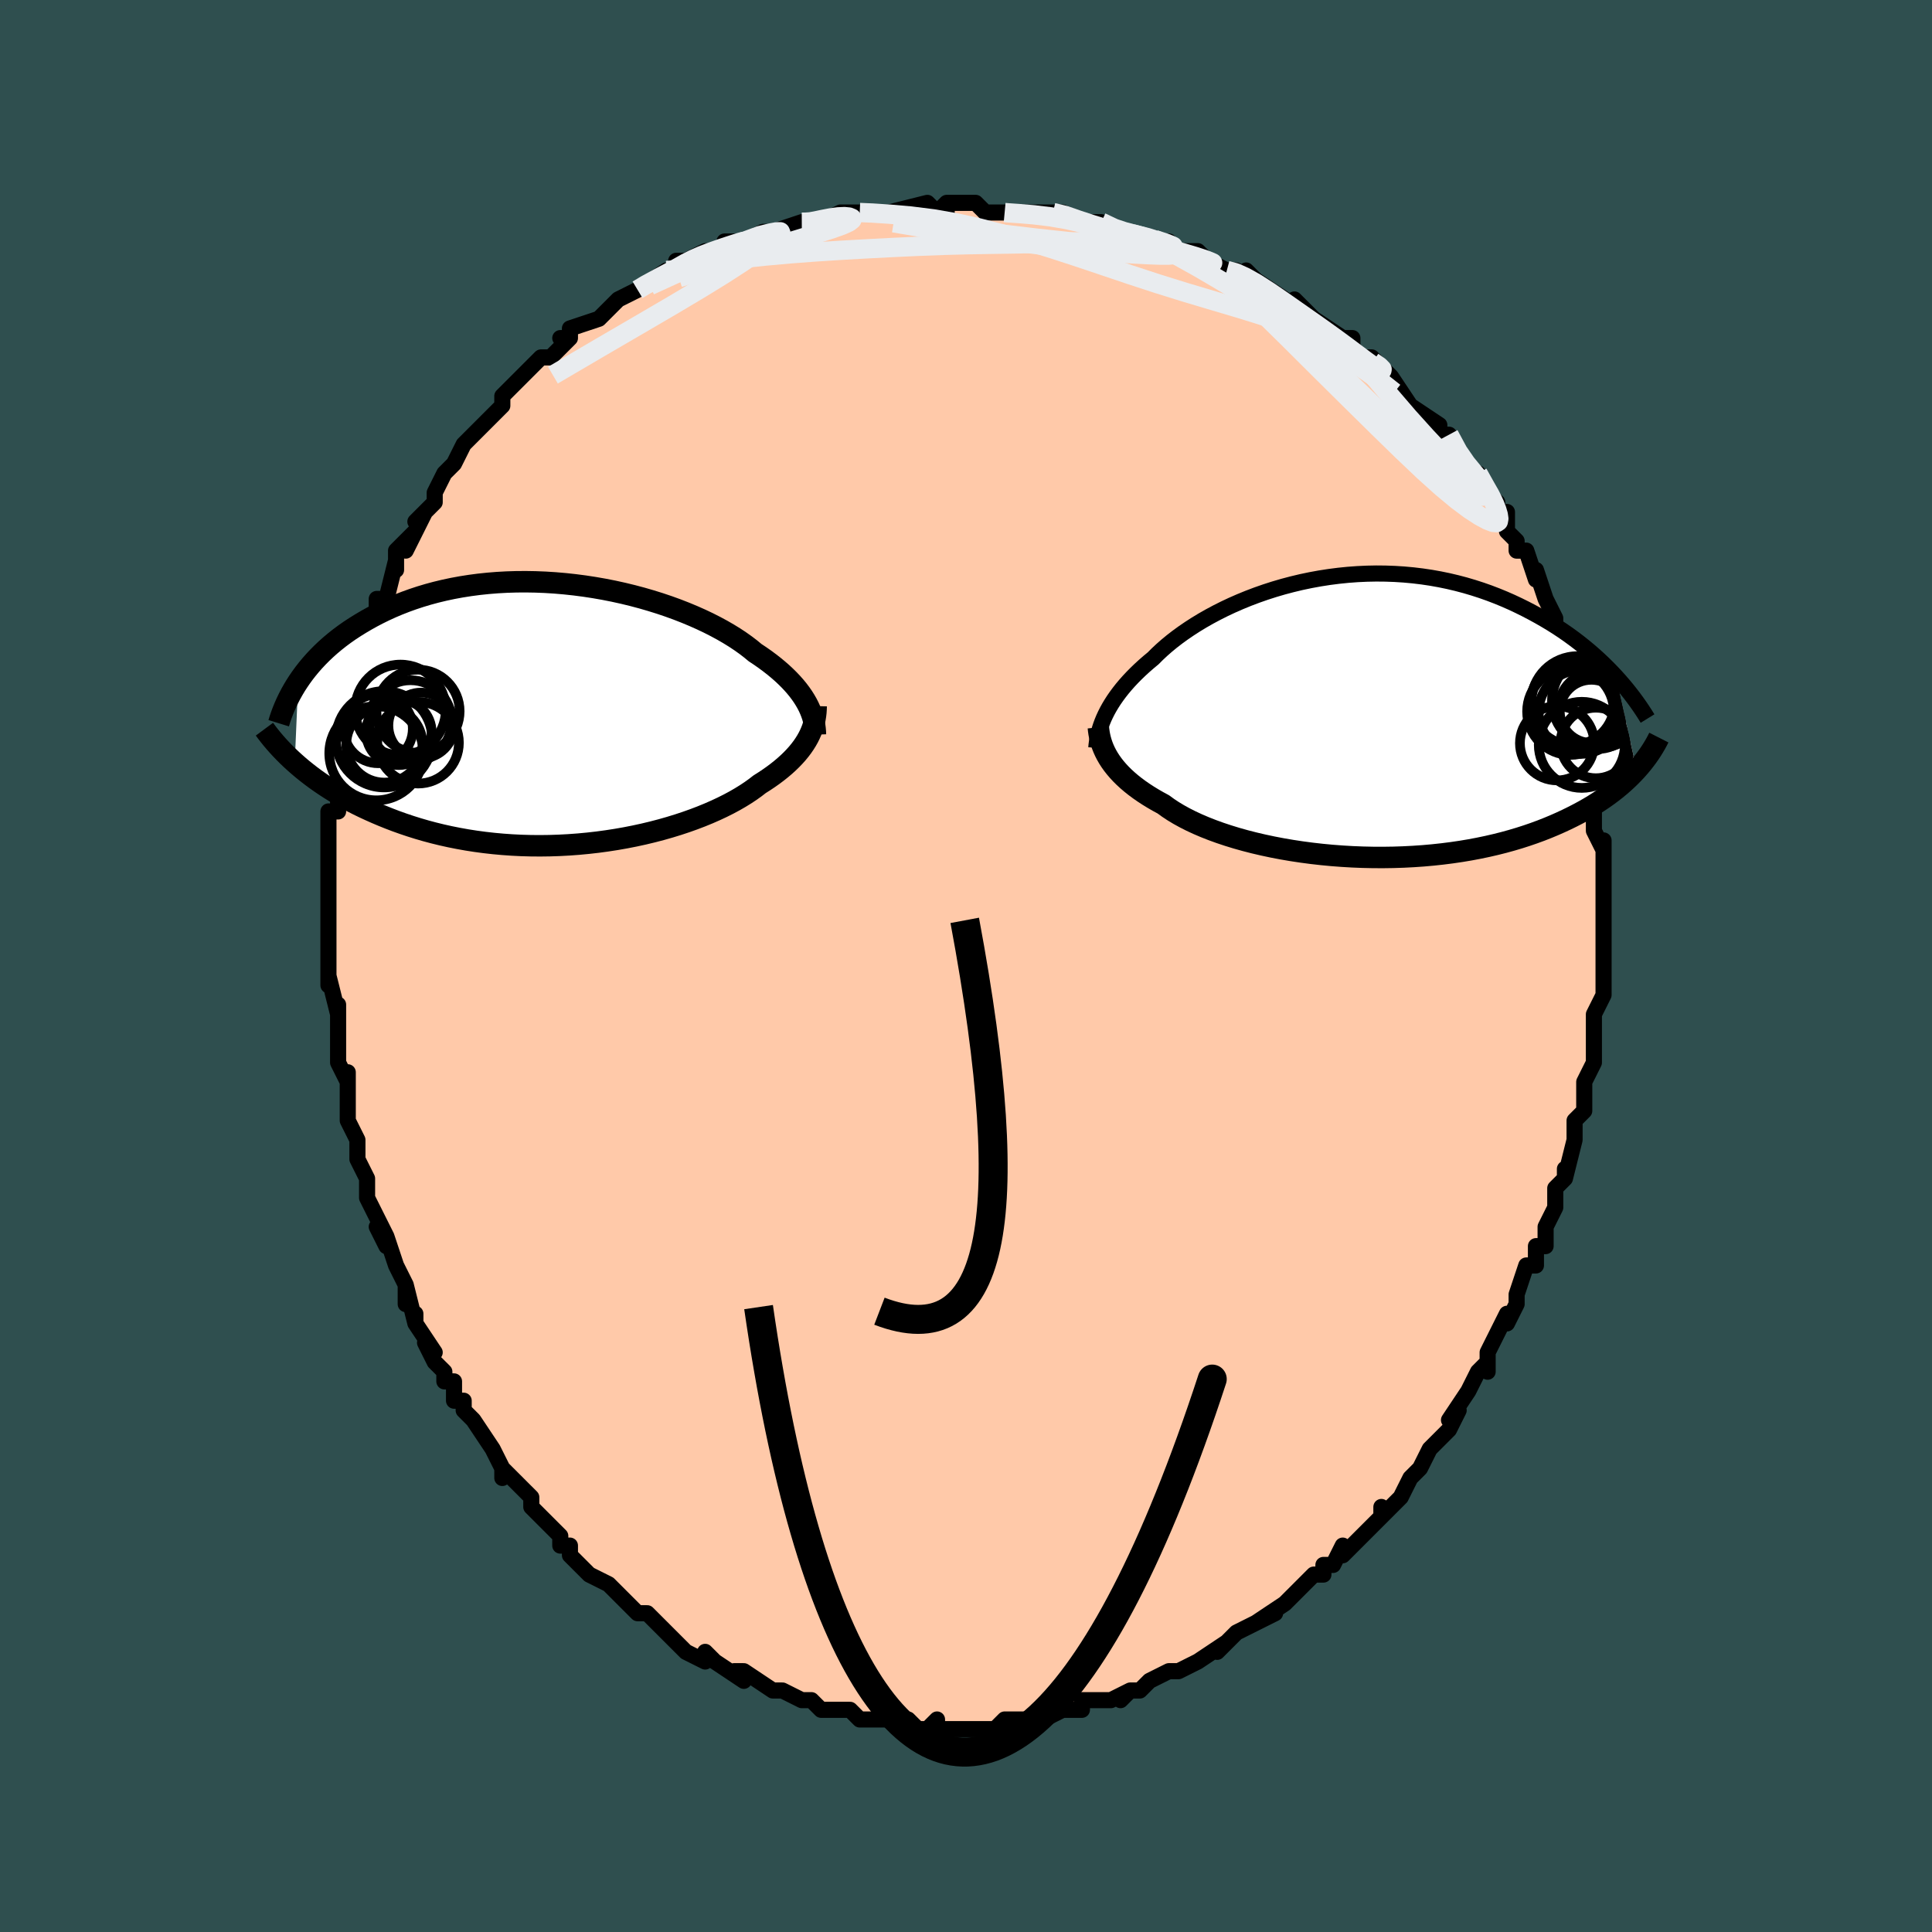 <svg viewBox="-100 -100 200 200" xmlns="http://www.w3.org/2000/svg" width="400" height="400" id="face-svg"><defs><clipPath id="leftEyeClipPath"><polyline points="25.364,-1.078,25.167,-1.421,24.949,-1.767,24.707,-2.116,24.443,-2.466,24.155,-2.818,23.844,-3.171,23.509,-3.525,23.15,-3.88,22.769,-4.235,22.363,-4.589,21.935,-4.942,21.483,-5.294,21.008,-5.645,20.511,-5.994,19.991,-6.339,19.523,-6.726,19.015,-7.114,18.467,-7.503,17.881,-7.892,17.256,-8.277,16.595,-8.66,15.897,-9.037,15.165,-9.409,14.4,-9.772,13.604,-10.126,12.778,-10.47,11.924,-10.803,11.045,-11.122,10.142,-11.427,9.217,-11.716,8.273,-11.99,7.312,-12.245,6.337,-12.482,5.348,-12.7,4.35,-12.897,3.343,-13.073,2.331,-13.228,1.315,-13.361,0.298,-13.471,-0.719,-13.558,-1.733,-13.622,-2.742,-13.662,-3.744,-13.679,-4.738,-13.672,-5.721,-13.642,-6.693,-13.588,-7.651,-13.511,-8.593,-13.412,-9.519,-13.29,-10.428,-13.147,-11.317,-12.983,-12.187,-12.798,-13.035,-12.594,-13.862,-12.371,-14.666,-12.13,-15.448,-11.872,-16.206,-11.598,-16.941,-11.31,-17.651,-11.009,-18.338,-10.695,-19.001,-10.37,-19.641,-10.036,-20.257,-9.693,-20.851,-9.343,-21.423,-8.988,-21.974,-8.627,-22.504,-8.256,-23.014,-7.877,-23.502,-7.491,-23.971,-7.098,-24.419,-6.699,-24.847,-6.294,-25.255,-5.884,-25.644,-5.469,-26.013,-5.05,-26.363,-4.628,-26.694,-4.204,-27.006,-3.776,-27.3,-3.347,-27.661,5.039,-27.264,5.388,-26.852,5.735,-26.422,6.081,-25.977,6.426,-25.514,6.769,-25.034,7.109,-24.537,7.446,-24.023,7.78,-23.491,8.11,-22.942,8.435,-22.375,8.755,-21.79,9.069,-21.188,9.377,-20.568,9.679,-19.93,9.975,-19.273,10.268,-18.595,10.555,-17.897,10.836,-17.179,11.11,-16.44,11.374,-15.681,11.629,-14.902,11.873,-14.103,12.105,-13.285,12.324,-12.448,12.529,-11.592,12.719,-10.719,12.893,-9.829,13.052,-8.924,13.193,-8.004,13.316,-7.07,13.421,-6.124,13.507,-5.168,13.574,-4.201,13.622,-3.227,13.649,-2.246,13.657,-1.26,13.644,-0.271,13.611,0.719,13.558,1.709,13.485,2.696,13.392,3.679,13.28,4.656,13.148,5.625,12.998,6.584,12.829,7.531,12.643,8.463,12.44,9.38,12.22,10.279,11.985,11.157,11.735,12.014,11.472,12.847,11.196,13.655,10.908,14.435,10.61,15.187,10.302,15.909,9.985,16.599,9.662,17.257,9.332,17.88,8.997,18.468,8.658,19.021,8.316,19.538,7.973,20.018,7.629,20.461,7.286,20.949,6.977,21.416,6.665,21.862,6.35,22.286,6.032,22.688,5.712,23.069,5.389,23.427,5.065,23.763,4.74,24.077,4.413,24.369,4.086,24.639,3.757,24.887,3.429,25.113,3.1,25.319,2.771,25.503,2.443"></polyline></clipPath><clipPath id="rightEyeClipPath"><polyline points="-25.917,-0.198,-25.729,-0.57,-25.521,-0.947,-25.294,-1.326,-25.048,-1.71,-24.78,-2.096,-24.493,-2.485,-24.185,-2.877,-23.856,-3.27,-23.506,-3.665,-23.135,-4.06,-22.744,-4.456,-22.332,-4.852,-21.9,-5.248,-21.447,-5.643,-20.974,-6.035,-20.545,-6.466,-20.081,-6.9,-19.582,-7.338,-19.048,-7.778,-18.48,-8.217,-17.878,-8.655,-17.243,-9.089,-16.577,-9.519,-15.88,-9.942,-15.153,-10.356,-14.398,-10.76,-13.616,-11.153,-12.809,-11.533,-11.978,-11.897,-11.125,-12.246,-10.252,-12.577,-9.36,-12.889,-8.452,-13.181,-7.528,-13.452,-6.592,-13.7,-5.645,-13.926,-4.688,-14.127,-3.724,-14.303,-2.754,-14.454,-1.781,-14.579,-0.806,-14.678,0.17,-14.75,1.144,-14.795,2.114,-14.814,3.08,-14.805,4.04,-14.77,4.991,-14.709,5.934,-14.622,6.865,-14.51,7.785,-14.373,8.692,-14.211,9.585,-14.027,10.462,-13.82,11.324,-13.592,12.168,-13.343,12.995,-13.076,13.804,-12.791,14.594,-12.489,15.364,-12.173,16.116,-11.843,16.847,-11.5,17.559,-11.148,18.251,-10.787,18.924,-10.419,19.577,-10.045,20.213,-9.665,20.831,-9.275,21.432,-8.877,22.016,-8.472,22.582,-8.059,23.131,-7.641,23.663,-7.217,24.178,-6.789,24.675,-6.357,25.156,-5.922,25.619,-5.484,26.066,-5.045,26.496,-4.604,26.91,-4.162,29.079,5.509,28.765,5.846,28.435,6.183,28.087,6.519,27.722,6.855,27.338,7.188,26.936,7.52,26.515,7.85,26.074,8.178,25.615,8.502,25.135,8.823,24.636,9.14,24.116,9.452,23.575,9.76,23.014,10.062,22.433,10.361,21.829,10.657,21.203,10.948,20.554,11.235,19.881,11.516,19.183,11.791,18.461,12.057,17.715,12.314,16.943,12.562,16.147,12.799,15.327,13.025,14.483,13.238,13.616,13.438,12.726,13.624,11.814,13.796,10.882,13.952,9.929,14.092,8.959,14.215,7.971,14.322,6.968,14.411,5.952,14.481,4.922,14.534,3.883,14.568,2.835,14.583,1.781,14.579,0.723,14.556,-0.338,14.514,-1.398,14.452,-2.456,14.372,-3.509,14.272,-4.554,14.154,-5.59,14.017,-6.614,13.862,-7.622,13.69,-8.614,13.5,-9.585,13.294,-10.535,13.072,-11.46,12.834,-12.358,12.582,-13.227,12.315,-14.065,12.036,-14.87,11.744,-15.639,11.441,-16.372,11.128,-17.066,10.805,-17.72,10.474,-18.333,10.136,-18.905,9.791,-19.434,9.441,-19.92,9.087,-20.468,8.79,-20.992,8.488,-21.493,8.181,-21.97,7.87,-22.423,7.555,-22.852,7.237,-23.255,6.916,-23.634,6.592,-23.989,6.266,-24.319,5.938,-24.625,5.608,-24.907,5.278,-25.165,4.948,-25.4,4.617,-25.612,4.287"></polyline></clipPath><filter id="fuzzy"><feTurbulence id="turbulence" baseFrequency="0.05" numOctaves="3" type="noise" result="noise"></feTurbulence><feDisplacementMap in="SourceGraphic" in2="noise" scale="2"></feDisplacementMap></filter><linearGradient id="rainbowGradient" x1="0%" y1="0%" x2="100%" y2="0%"><stop offset="0%" style="stop-color: rgb(167, 133, 106);  stop-opacity: 1"></stop><stop offset="50%" style="stop-color: rgb(167, 133, 106);  stop-opacity: 1"></stop><stop offset="100%" style="stop-color: rgb(230, 230, 250);  stop-opacity: 1"></stop></linearGradient></defs><title>That&#39;s an ugly face</title><desc>CREATED BY XUAN TANG, MORE INFO AT TXSTC55.GITHUB.IO</desc><rect x="-100" y="-100" width="100%" height="100%" opacity="1" fill="rgb(47, 79, 79)"></rect><polyline id="faceContour" points="66,0,66,1,66,3,65,5,65,5,65,5,65,9,65,9,65,10,64,12,64,14,64,13,64,14,64,15,63,16,63,18,63,18,62,22,62,21,62,22,61,23,61,25,60,27,60,27,60,29,59,29,59,31,58,31,57,34,57,34,57,35,56,37,56,36,55,38,54,40,54,41,54,42,54,41,53,42,52,44,50,47,51,46,50,48,49,49,48,50,48,50,47,52,47,52,46,53,46,53,45,55,43,57,43,56,43,57,42,58,42,58,39,61,39,60,38,62,37,62,37,63,36,63,36,63,34,65,34,65,33,66,30,68,32,67,30,68,30,68,28,69,26,71,26,71,27,70,24,72,24,72,22,73,22,73,21,73,19,74,19,74,18,75,17,75,16,76,17,75,15,76,12,76,12,77,12,77,10,77,11,77,10,77,8,78,6,78,6,78,5,78,4,78,4,78,3,79,0,79,-1,79,-1,79,-4,79,-3,78,-3,79,-4,79,-5,79,-6,78,-7,78,-9,78,-10,78,-10,78,-11,78,-12,77,-13,77,-15,77,-15,77,-16,76,-17,76,-19,75,-20,75,-20,75,-20,75,-23,73,-24,73,-23,74,-26,72,-26,72,-26,72,-27,71,-27,72,-29,71,-31,69,-31,69,-32,68,-33,67,-33,67,-34,67,-35,66,-36,65,-36,65,-37,64,-39,63,-40,62,-40,62,-41,61,-41,60,-42,60,-42,59,-43,58,-44,57,-45,56,-45,55,-46,54,-48,52,-48,53,-48,52,-49,50,-49,50,-51,47,-52,46,-52,45,-53,45,-53,43,-54,43,-54,42,-55,41,-56,39,-55,40,-57,37,-57,36,-57,37,-58,33,-58,35,-58,33,-59,31,-60,28,-60,29,-61,27,-60,28,-62,24,-62,23,-62,23,-62,22,-63,20,-63,18,-63,18,-64,16,-64,16,-64,12,-64,11,-64,12,-65,10,-65,10,-65,7,-65,6,-65,4,-65,5,-66,1,-66,2,-66,0,-66,-1,-66,-3,-66,-3,-66,-5,-66,-6,-66,-6,-66,-10,-66,-10,-66,-11,-66,-12,-66,-15,-66,-13,-66,-16,-65,-16,-65,-18,-65,-20,-65,-21,-65,-22,-64,-24,-64,-27,-64,-26,-64,-26,-64,-28,-63,-30,-62,-33,-63,-31,-62,-33,-62,-34,-61,-35,-61,-37,-61,-38,-60,-38,-59,-42,-59,-42,-59,-41,-59,-43,-57,-45,-58,-43,-56,-47,-57,-46,-55,-48,-55,-49,-54,-51,-54,-51,-53,-52,-53,-52,-52,-54,-51,-55,-50,-56,-51,-55,-49,-57,-48,-58,-48,-59,-47,-60,-46,-61,-45,-62,-44,-63,-43,-63,-42,-64,-41,-65,-42,-65,-41,-65,-41,-66,-38,-67,-38,-67,-36,-69,-36,-69,-34,-70,-34,-70,-31,-72,-30,-72,-30,-72,-29,-73,-30,-73,-29,-73,-27,-74,-25,-74,-25,-75,-22,-75,-23,-75,-21,-76,-19,-76,-20,-76,-17,-77,-17,-77,-15,-77,-17,-77,-15,-77,-13,-78,-12,-78,-11,-78,-10,-78,-8,-78,-8,-78,-4,-79,-3,-78,-2,-79,-2,-78,-2,-79,0,-79,1,-79,2,-78,4,-78,4,-78,4,-78,7,-78,9,-78,9,-78,10,-78,12,-77,12,-77,13,-77,14,-77,16,-76,16,-76,17,-76,20,-75,21,-75,20,-75,22,-74,24,-74,25,-73,25,-73,27,-72,28,-72,29,-71,29,-72,30,-71,33,-69,33,-69,34,-68,34,-69,35,-68,36,-67,39,-65,39,-65,40,-65,40,-64,41,-63,42,-63,43,-62,44,-61,44,-61,44,-61,46,-58,46,-58,46,-58,49,-56,49,-55,50,-55,50,-55,51,-53,52,-51,53,-51,53,-51,54,-49,55,-48,54,-49,55,-47,56,-47,56,-45,57,-44,57,-43,58,-43,59,-40,59,-41,60,-38,61,-36,61,-36,61,-34,62,-33,62,-32,62,-33,62,-31,63,-28,63,-29,64,-28,63,-28,64,-23,64,-24,64,-22,65,-21,65,-20,65,-19,65,-18,65,-17,65,-17,65,-14,66,-12,66,-13,66,-12,66,-10,66,-7,66,-8,66,-6,66,-4,66,-5,66,-1,66,-1,66,0,66,1" fill="#ffc9a9" stroke="black" stroke-width="1.667" stroke-linejoin="round" filter="url(#fuzzy)"></polyline><g transform="translate(40.351 -25.817)"><polyline id="rightCountour" points="-25.917,-0.198,-25.729,-0.57,-25.521,-0.947,-25.294,-1.326,-25.048,-1.71,-24.78,-2.096,-24.493,-2.485,-24.185,-2.877,-23.856,-3.27,-23.506,-3.665,-23.135,-4.06,-22.744,-4.456,-22.332,-4.852,-21.9,-5.248,-21.447,-5.643,-20.974,-6.035,-20.545,-6.466,-20.081,-6.9,-19.582,-7.338,-19.048,-7.778,-18.48,-8.217,-17.878,-8.655,-17.243,-9.089,-16.577,-9.519,-15.88,-9.942,-15.153,-10.356,-14.398,-10.76,-13.616,-11.153,-12.809,-11.533,-11.978,-11.897,-11.125,-12.246,-10.252,-12.577,-9.36,-12.889,-8.452,-13.181,-7.528,-13.452,-6.592,-13.7,-5.645,-13.926,-4.688,-14.127,-3.724,-14.303,-2.754,-14.454,-1.781,-14.579,-0.806,-14.678,0.17,-14.75,1.144,-14.795,2.114,-14.814,3.08,-14.805,4.04,-14.77,4.991,-14.709,5.934,-14.622,6.865,-14.51,7.785,-14.373,8.692,-14.211,9.585,-14.027,10.462,-13.82,11.324,-13.592,12.168,-13.343,12.995,-13.076,13.804,-12.791,14.594,-12.489,15.364,-12.173,16.116,-11.843,16.847,-11.5,17.559,-11.148,18.251,-10.787,18.924,-10.419,19.577,-10.045,20.213,-9.665,20.831,-9.275,21.432,-8.877,22.016,-8.472,22.582,-8.059,23.131,-7.641,23.663,-7.217,24.178,-6.789,24.675,-6.357,25.156,-5.922,25.619,-5.484,26.066,-5.045,26.496,-4.604,26.91,-4.162,29.079,5.509,28.765,5.846,28.435,6.183,28.087,6.519,27.722,6.855,27.338,7.188,26.936,7.52,26.515,7.85,26.074,8.178,25.615,8.502,25.135,8.823,24.636,9.14,24.116,9.452,23.575,9.76,23.014,10.062,22.433,10.361,21.829,10.657,21.203,10.948,20.554,11.235,19.881,11.516,19.183,11.791,18.461,12.057,17.715,12.314,16.943,12.562,16.147,12.799,15.327,13.025,14.483,13.238,13.616,13.438,12.726,13.624,11.814,13.796,10.882,13.952,9.929,14.092,8.959,14.215,7.971,14.322,6.968,14.411,5.952,14.481,4.922,14.534,3.883,14.568,2.835,14.583,1.781,14.579,0.723,14.556,-0.338,14.514,-1.398,14.452,-2.456,14.372,-3.509,14.272,-4.554,14.154,-5.59,14.017,-6.614,13.862,-7.622,13.69,-8.614,13.5,-9.585,13.294,-10.535,13.072,-11.46,12.834,-12.358,12.582,-13.227,12.315,-14.065,12.036,-14.87,11.744,-15.639,11.441,-16.372,11.128,-17.066,10.805,-17.72,10.474,-18.333,10.136,-18.905,9.791,-19.434,9.441,-19.92,9.087,-20.468,8.79,-20.992,8.488,-21.493,8.181,-21.97,7.87,-22.423,7.555,-22.852,7.237,-23.255,6.916,-23.634,6.592,-23.989,6.266,-24.319,5.938,-24.625,5.608,-24.907,5.278,-25.165,4.948,-25.4,4.617,-25.612,4.287" fill="white" stroke="white" stroke-width="0" stroke-linejoin="round" filter="url(#fuzzy)"></polyline></g><g transform="translate(-41.826 -26.101)"><polyline id="leftCountour" points="25.364,-1.078,25.167,-1.421,24.949,-1.767,24.707,-2.116,24.443,-2.466,24.155,-2.818,23.844,-3.171,23.509,-3.525,23.15,-3.88,22.769,-4.235,22.363,-4.589,21.935,-4.942,21.483,-5.294,21.008,-5.645,20.511,-5.994,19.991,-6.339,19.523,-6.726,19.015,-7.114,18.467,-7.503,17.881,-7.892,17.256,-8.277,16.595,-8.66,15.897,-9.037,15.165,-9.409,14.4,-9.772,13.604,-10.126,12.778,-10.47,11.924,-10.803,11.045,-11.122,10.142,-11.427,9.217,-11.716,8.273,-11.99,7.312,-12.245,6.337,-12.482,5.348,-12.7,4.35,-12.897,3.343,-13.073,2.331,-13.228,1.315,-13.361,0.298,-13.471,-0.719,-13.558,-1.733,-13.622,-2.742,-13.662,-3.744,-13.679,-4.738,-13.672,-5.721,-13.642,-6.693,-13.588,-7.651,-13.511,-8.593,-13.412,-9.519,-13.29,-10.428,-13.147,-11.317,-12.983,-12.187,-12.798,-13.035,-12.594,-13.862,-12.371,-14.666,-12.13,-15.448,-11.872,-16.206,-11.598,-16.941,-11.31,-17.651,-11.009,-18.338,-10.695,-19.001,-10.37,-19.641,-10.036,-20.257,-9.693,-20.851,-9.343,-21.423,-8.988,-21.974,-8.627,-22.504,-8.256,-23.014,-7.877,-23.502,-7.491,-23.971,-7.098,-24.419,-6.699,-24.847,-6.294,-25.255,-5.884,-25.644,-5.469,-26.013,-5.05,-26.363,-4.628,-26.694,-4.204,-27.006,-3.776,-27.3,-3.347,-27.661,5.039,-27.264,5.388,-26.852,5.735,-26.422,6.081,-25.977,6.426,-25.514,6.769,-25.034,7.109,-24.537,7.446,-24.023,7.78,-23.491,8.11,-22.942,8.435,-22.375,8.755,-21.79,9.069,-21.188,9.377,-20.568,9.679,-19.93,9.975,-19.273,10.268,-18.595,10.555,-17.897,10.836,-17.179,11.11,-16.44,11.374,-15.681,11.629,-14.902,11.873,-14.103,12.105,-13.285,12.324,-12.448,12.529,-11.592,12.719,-10.719,12.893,-9.829,13.052,-8.924,13.193,-8.004,13.316,-7.07,13.421,-6.124,13.507,-5.168,13.574,-4.201,13.622,-3.227,13.649,-2.246,13.657,-1.26,13.644,-0.271,13.611,0.719,13.558,1.709,13.485,2.696,13.392,3.679,13.28,4.656,13.148,5.625,12.998,6.584,12.829,7.531,12.643,8.463,12.44,9.38,12.22,10.279,11.985,11.157,11.735,12.014,11.472,12.847,11.196,13.655,10.908,14.435,10.61,15.187,10.302,15.909,9.985,16.599,9.662,17.257,9.332,17.88,8.997,18.468,8.658,19.021,8.316,19.538,7.973,20.018,7.629,20.461,7.286,20.949,6.977,21.416,6.665,21.862,6.35,22.286,6.032,22.688,5.712,23.069,5.389,23.427,5.065,23.763,4.74,24.077,4.413,24.369,4.086,24.639,3.757,24.887,3.429,25.113,3.1,25.319,2.771,25.503,2.443" fill="white" stroke="white" stroke-width="0" stroke-linejoin="round" filter="url(#fuzzy)"></polyline></g><g transform="translate(40.351 -25.817)"><polyline id="rightUpper" points="-26.865,3.247,-26.835,2.927,-26.793,2.601,-26.738,2.27,-26.669,1.933,-26.585,1.591,-26.486,1.243,-26.37,0.89,-26.237,0.532,-26.086,0.169,-25.917,-0.198,-25.729,-0.57,-25.521,-0.947,-25.294,-1.326,-25.048,-1.71,-24.78,-2.096,-24.493,-2.485,-24.185,-2.877,-23.856,-3.27,-23.506,-3.665,-23.135,-4.06,-22.744,-4.456,-22.332,-4.852,-21.9,-5.248,-21.447,-5.643,-20.974,-6.035,-20.545,-6.466,-20.081,-6.9,-19.582,-7.338,-19.048,-7.778,-18.48,-8.217,-17.878,-8.655,-17.243,-9.089,-16.577,-9.519,-15.88,-9.942,-15.153,-10.356,-14.398,-10.76,-13.616,-11.153,-12.809,-11.533,-11.978,-11.897,-11.125,-12.246,-10.252,-12.577,-9.36,-12.889,-8.452,-13.181,-7.528,-13.452,-6.592,-13.7,-5.645,-13.926,-4.688,-14.127,-3.724,-14.303,-2.754,-14.454,-1.781,-14.579,-0.806,-14.678,0.17,-14.75,1.144,-14.795,2.114,-14.814,3.08,-14.805,4.04,-14.77,4.991,-14.709,5.934,-14.622,6.865,-14.51,7.785,-14.373,8.692,-14.211,9.585,-14.027,10.462,-13.82,11.324,-13.592,12.168,-13.343,12.995,-13.076,13.804,-12.791,14.594,-12.489,15.364,-12.173,16.116,-11.843,16.847,-11.5,17.559,-11.148,18.251,-10.787,18.924,-10.419,19.577,-10.045,20.213,-9.665,20.831,-9.275,21.432,-8.877,22.016,-8.472,22.582,-8.059,23.131,-7.641,23.663,-7.217,24.178,-6.789,24.675,-6.357,25.156,-5.922,25.619,-5.484,26.066,-5.045,26.496,-4.604,26.91,-4.162,27.308,-3.72,27.69,-3.278,28.056,-2.838,28.406,-2.398,28.742,-1.96,29.062,-1.523,29.368,-1.089,29.66,-0.657,29.939,-0.227,30.203,0.2" fill="none" stroke="black" stroke-width="1.667" stroke-linejoin="round" filter="url(#fuzzy)"></polyline><polyline id="rightLower" points="-26.65,1.111,-26.619,1.411,-26.575,1.717,-26.517,2.027,-26.443,2.341,-26.352,2.659,-26.244,2.98,-26.117,3.304,-25.969,3.63,-25.801,3.958,-25.612,4.287,-25.4,4.617,-25.165,4.948,-24.907,5.278,-24.625,5.608,-24.319,5.938,-23.989,6.266,-23.634,6.592,-23.255,6.916,-22.852,7.237,-22.423,7.555,-21.97,7.87,-21.493,8.181,-20.992,8.488,-20.468,8.79,-19.92,9.087,-19.434,9.441,-18.905,9.791,-18.333,10.136,-17.72,10.474,-17.066,10.805,-16.372,11.128,-15.639,11.441,-14.87,11.744,-14.065,12.036,-13.227,12.315,-12.358,12.582,-11.46,12.834,-10.535,13.072,-9.585,13.294,-8.614,13.5,-7.622,13.69,-6.614,13.862,-5.59,14.017,-4.554,14.154,-3.509,14.272,-2.456,14.372,-1.398,14.452,-0.338,14.514,0.723,14.556,1.781,14.579,2.835,14.583,3.883,14.568,4.922,14.534,5.952,14.481,6.968,14.411,7.971,14.322,8.959,14.215,9.929,14.092,10.882,13.952,11.814,13.796,12.726,13.624,13.616,13.438,14.483,13.238,15.327,13.025,16.147,12.799,16.943,12.562,17.715,12.314,18.461,12.057,19.183,11.791,19.881,11.516,20.554,11.235,21.203,10.948,21.829,10.657,22.433,10.361,23.014,10.062,23.575,9.76,24.116,9.452,24.636,9.14,25.135,8.823,25.615,8.502,26.074,8.178,26.515,7.85,26.936,7.52,27.338,7.188,27.722,6.855,28.087,6.519,28.435,6.183,28.765,5.846,29.079,5.509,29.376,5.172,29.657,4.835,29.922,4.498,30.172,4.162,30.407,3.827,30.627,3.493,30.834,3.16,31.027,2.829,31.207,2.499,31.374,2.171" fill="none" stroke="black" stroke-width="2.222" stroke-linejoin="round" filter="url(#fuzzy)"></polyline><!--[--><circle r="4.491" cx="22.226" cy="-0.527" stroke="black" fill="none" stroke-width="1" filter="url(#fuzzy)" clip-path="url(#rightEyeClipPath)"></circle><circle r="3.65" cx="24.852" cy="2.728" stroke="black" fill="none" stroke-width="1" filter="url(#fuzzy)" clip-path="url(#rightEyeClipPath)"></circle><circle r="3.27" cx="24.389" cy="-0.542" stroke="black" fill="none" stroke-width="1" filter="url(#fuzzy)" clip-path="url(#rightEyeClipPath)"></circle><circle r="4.867" cx="25.178" cy="-1.616" stroke="black" fill="none" stroke-width="1" filter="url(#fuzzy)" clip-path="url(#rightEyeClipPath)"></circle><circle r="3.846" cx="20.837" cy="2.757" stroke="black" fill="none" stroke-width="1" filter="url(#fuzzy)" clip-path="url(#rightEyeClipPath)"></circle><circle r="4.457" cx="23.397" cy="2.924" stroke="black" fill="none" stroke-width="1" filter="url(#fuzzy)" clip-path="url(#rightEyeClipPath)"></circle><circle r="4.768" cx="22.948" cy="-1.488" stroke="black" fill="none" stroke-width="1" filter="url(#fuzzy)" clip-path="url(#rightEyeClipPath)"></circle><circle r="4.043" cx="25.003" cy="-0.686" stroke="black" fill="none" stroke-width="1" filter="url(#fuzzy)" clip-path="url(#rightEyeClipPath)"></circle><circle r="4.342" cx="23.27" cy="-0.478" stroke="black" fill="none" stroke-width="1" filter="url(#fuzzy)" clip-path="url(#rightEyeClipPath)"></circle><circle r="4.334" cx="22.445" cy="-1.397" stroke="black" fill="none" stroke-width="1" filter="url(#fuzzy)" clip-path="url(#rightEyeClipPath)"></circle><!--]--></g><g transform="translate(-41.826 -26.101)"><polyline id="leftUpper" points="26.24,2.153,26.229,1.85,26.203,1.542,26.162,1.229,26.105,0.911,26.03,0.59,25.937,0.264,25.824,-0.066,25.692,-0.4,25.539,-0.737,25.364,-1.078,25.167,-1.421,24.949,-1.767,24.707,-2.116,24.443,-2.466,24.155,-2.818,23.844,-3.171,23.509,-3.525,23.15,-3.88,22.769,-4.235,22.363,-4.589,21.935,-4.942,21.483,-5.294,21.008,-5.645,20.511,-5.994,19.991,-6.339,19.523,-6.726,19.015,-7.114,18.467,-7.503,17.881,-7.892,17.256,-8.277,16.595,-8.66,15.897,-9.037,15.165,-9.409,14.4,-9.772,13.604,-10.126,12.778,-10.47,11.924,-10.803,11.045,-11.122,10.142,-11.427,9.217,-11.716,8.273,-11.99,7.312,-12.245,6.337,-12.482,5.348,-12.7,4.35,-12.897,3.343,-13.073,2.331,-13.228,1.315,-13.361,0.298,-13.471,-0.719,-13.558,-1.733,-13.622,-2.742,-13.662,-3.744,-13.679,-4.738,-13.672,-5.721,-13.642,-6.693,-13.588,-7.651,-13.511,-8.593,-13.412,-9.519,-13.29,-10.428,-13.147,-11.317,-12.983,-12.187,-12.798,-13.035,-12.594,-13.862,-12.371,-14.666,-12.13,-15.448,-11.872,-16.206,-11.598,-16.941,-11.31,-17.651,-11.009,-18.338,-10.695,-19.001,-10.37,-19.641,-10.036,-20.257,-9.693,-20.851,-9.343,-21.423,-8.988,-21.974,-8.627,-22.504,-8.256,-23.014,-7.877,-23.502,-7.491,-23.971,-7.098,-24.419,-6.699,-24.847,-6.294,-25.255,-5.884,-25.644,-5.469,-26.013,-5.05,-26.363,-4.628,-26.694,-4.204,-27.006,-3.776,-27.3,-3.347,-27.577,-2.917,-27.835,-2.485,-28.077,-2.052,-28.302,-1.62,-28.511,-1.187,-28.703,-0.755,-28.881,-0.323,-29.043,0.109,-29.19,0.539,-29.323,0.969" fill="none" stroke="black" stroke-width="2.222" stroke-linejoin="round" filter="url(#fuzzy)"></polyline><polyline id="leftLower" points="26.314,-0.805,26.306,-0.485,26.284,-0.163,26.247,0.16,26.195,0.483,26.126,0.808,26.039,1.133,25.934,1.46,25.81,1.787,25.666,2.114,25.503,2.443,25.319,2.771,25.113,3.1,24.887,3.429,24.639,3.757,24.369,4.086,24.077,4.413,23.763,4.74,23.427,5.065,23.069,5.389,22.688,5.712,22.286,6.032,21.862,6.35,21.416,6.665,20.949,6.977,20.461,7.286,20.018,7.629,19.538,7.973,19.021,8.316,18.468,8.658,17.88,8.997,17.257,9.332,16.599,9.662,15.909,9.985,15.187,10.302,14.435,10.61,13.655,10.908,12.847,11.196,12.014,11.472,11.157,11.735,10.279,11.985,9.38,12.22,8.463,12.44,7.531,12.643,6.584,12.829,5.625,12.998,4.656,13.148,3.679,13.28,2.696,13.392,1.709,13.485,0.719,13.558,-0.271,13.611,-1.26,13.644,-2.246,13.657,-3.227,13.649,-4.201,13.622,-5.168,13.574,-6.124,13.507,-7.07,13.421,-8.004,13.316,-8.924,13.193,-9.829,13.052,-10.719,12.893,-11.592,12.719,-12.448,12.529,-13.285,12.324,-14.103,12.105,-14.902,11.873,-15.681,11.629,-16.44,11.374,-17.179,11.11,-17.897,10.836,-18.595,10.555,-19.273,10.268,-19.93,9.975,-20.568,9.679,-21.188,9.377,-21.79,9.069,-22.375,8.755,-22.942,8.435,-23.491,8.11,-24.023,7.78,-24.537,7.446,-25.034,7.109,-25.514,6.769,-25.977,6.426,-26.422,6.081,-26.852,5.735,-27.264,5.388,-27.661,5.039,-28.042,4.691,-28.407,4.342,-28.756,3.994,-29.091,3.646,-29.411,3.3,-29.716,2.954,-30.007,2.61,-30.285,2.267,-30.549,1.925,-30.8,1.586" fill="none" stroke="black" stroke-width="2.222" stroke-linejoin="round" filter="url(#fuzzy)"></polyline><!--[--><circle r="4.226" cx="-14.894" cy="2.988" stroke="black" fill="none" stroke-width="1" filter="url(#fuzzy)" clip-path="url(#leftEyeClipPath)"></circle><circle r="4.872" cx="-19.215" cy="4.078" stroke="black" fill="none" stroke-width="1" filter="url(#fuzzy)" clip-path="url(#leftEyeClipPath)"></circle><circle r="3.949" cx="-18.378" cy="3.166" stroke="black" fill="none" stroke-width="1" filter="url(#fuzzy)" clip-path="url(#leftEyeClipPath)"></circle><circle r="4.983" cx="-18.412" cy="2.631" stroke="black" fill="none" stroke-width="1" filter="url(#fuzzy)" clip-path="url(#leftEyeClipPath)"></circle><circle r="3.396" cx="-16.884" cy="1.904" stroke="black" fill="none" stroke-width="1" filter="url(#fuzzy)" clip-path="url(#leftEyeClipPath)"></circle><circle r="3.577" cx="-19.016" cy="1.536" stroke="black" fill="none" stroke-width="1" filter="url(#fuzzy)" clip-path="url(#leftEyeClipPath)"></circle><circle r="4.306" cx="-14.899" cy="-0.27" stroke="black" fill="none" stroke-width="1" filter="url(#fuzzy)" clip-path="url(#leftEyeClipPath)"></circle><circle r="4.691" cx="-16.716" cy="-0.409" stroke="black" fill="none" stroke-width="1" filter="url(#fuzzy)" clip-path="url(#leftEyeClipPath)"></circle><circle r="4.261" cx="-15.677" cy="0.78" stroke="black" fill="none" stroke-width="1" filter="url(#fuzzy)" clip-path="url(#leftEyeClipPath)"></circle><circle r="3.404" cx="-14.566" cy="1.203" stroke="black" fill="none" stroke-width="1" filter="url(#fuzzy)" clip-path="url(#leftEyeClipPath)"></circle><!--]--></g><g id="hairs"><!--[--><polyline points="53,-51,53.802,-49.564,54.229,-48.819,54.495,-48.297,54.734,-47.776,54.947,-47.232,55.099,-46.721,55.159,-46.306,55.107,-46.023,54.916,-45.893,54.554,-45.926,53.987,-46.143,53.186,-46.574,52.136,-47.256,50.826,-48.233,49.245,-49.548,47.37,-51.237,45.182,-53.315,42.679,-55.757,39.893,-58.503,36.857,-61.509,33.525,-64.827,29.692,-68.601" fill="none" stroke="rgb(233, 236, 239)" stroke-width="2" stroke-linejoin="round" filter="url(#fuzzy)"></polyline><polyline points="16,-76,16.592,-75.825,18.11,-75.274,20.007,-74.456,21.995,-73.458,24.058,-72.31,26.242,-71.031,28.536,-69.658,30.876,-68.242,33.2,-66.825,35.464,-65.433,37.625,-64.084,39.61,-62.807,41.349,-61.64,42.858,-60.555,44.338,-59.384" fill="none" stroke="rgb(233, 236, 239)" stroke-width="2" stroke-linejoin="round" filter="url(#fuzzy)"></polyline><polyline points="14,-77,15.347,-76.365,16.352,-76.031,17.39,-75.753,18.351,-75.483,19.117,-75.222,19.67,-74.969,20.029,-74.728,20.19,-74.513,20.118,-74.345,19.769,-74.242,19.112,-74.215,18.131,-74.264,16.822,-74.377,15.17,-74.538,13.129,-74.741,10.599,-74.995,7.456,-75.33,3.632,-75.782,-0.811,-76.378,-5.725,-77.123" fill="none" stroke="rgb(233, 236, 239)" stroke-width="2" stroke-linejoin="round" filter="url(#fuzzy)"></polyline><polyline points="-17,-77,-16.611,-77.002,-16.125,-77.034,-15.566,-77.134,-14.838,-77.289,-14.02,-77.445,-13.239,-77.549,-12.586,-77.578,-12.106,-77.531,-11.831,-77.42,-11.814,-77.246,-12.125,-77.003,-12.833,-76.681,-13.968,-76.278,-15.506,-75.793,-17.396,-75.22,-19.633,-74.532,-22.319,-73.679,-25.648,-72.593,-29.724,-71.248" fill="none" stroke="rgb(233, 236, 239)" stroke-width="2" stroke-linejoin="round" filter="url(#fuzzy)"></polyline><polyline points="-11,-78,-9.683,-77.945,-7.898,-77.827,-5.737,-77.64,-3.373,-77.343,-0.988,-76.925,1.357,-76.404,3.707,-75.797,6.14,-75.103,8.705,-74.316,11.397,-73.442,14.174,-72.51,16.995,-71.558,19.841,-70.627,22.712,-69.733,25.602,-68.872,28.474,-68.019,31.249,-67.154,33.835,-66.278,36.162,-65.414,38.206,-64.593" fill="none" stroke="rgb(233, 236, 239)" stroke-width="2" stroke-linejoin="round" filter="url(#fuzzy)"></polyline><polyline points="52,-51,52.681,-50.878,53.158,-50.418,53.526,-49.859,53.753,-49.396,53.848,-49.059,53.834,-48.817,53.71,-48.664,53.452,-48.633,53.024,-48.779,52.386,-49.156,51.5,-49.797,50.342,-50.716,48.901,-51.915,47.17,-53.406,45.124,-55.236,42.695,-57.503,39.79,-60.32,36.367,-63.725,32.597,-67.514" fill="none" stroke="rgb(233, 236, 239)" stroke-width="2" stroke-linejoin="round" filter="url(#fuzzy)"></polyline><polyline points="50,-55,50.94,-53.256,51.776,-52.04,52.456,-51.213,52.986,-50.566,53.367,-50.028,53.602,-49.604,53.698,-49.301,53.672,-49.117,53.532,-49.059,53.268,-49.152,52.865,-49.437,52.296,-49.949,51.528,-50.715,50.519,-51.756,49.234,-53.096,47.658,-54.77,45.805,-56.824,43.7,-59.274,41.373,-62.043" fill="none" stroke="rgb(233, 236, 239)" stroke-width="2" stroke-linejoin="round" filter="url(#fuzzy)"></polyline><polyline points="-34,-70,-33.151,-70.511,-31.802,-71.246,-30.662,-71.847,-29.78,-72.334,-29.02,-72.762,-28.237,-73.162,-27.358,-73.547,-26.399,-73.916,-25.436,-74.256,-24.56,-74.548,-23.849,-74.777,-23.352,-74.931,-23.087,-75.003,-23.052,-74.991,-23.23,-74.892,-23.612,-74.697,-24.211,-74.394,-25.081,-73.963,-26.31,-73.379,-27.98,-72.609,-30.124,-71.627,-32.721,-70.441" fill="none" stroke="rgb(233, 236, 239)" stroke-width="2" stroke-linejoin="round" filter="url(#fuzzy)"></polyline><polyline points="-31,-72,-30.194,-72.054,-29.405,-72.251,-28.415,-72.499,-27.061,-72.745,-25.286,-72.992,-23.147,-73.244,-20.758,-73.492,-18.218,-73.72,-15.597,-73.919,-12.932,-74.091,-10.246,-74.243,-7.558,-74.382,-4.888,-74.505,-2.254,-74.603,0.327,-74.671,2.841,-74.713,5.284,-74.75,7.657,-74.803,9.946,-74.886,12.111,-74.994,14.124,-75.106,16.055,-75.188,18.086,-75.179" fill="none" stroke="rgb(233, 236, 239)" stroke-width="2" stroke-linejoin="round" filter="url(#fuzzy)"></polyline><polyline points="16,-76,17.402,-75.757,18.781,-75.405,19.756,-75.095,20.471,-74.798,21.053,-74.5,21.503,-74.211,21.76,-73.958,21.769,-73.763,21.498,-73.639,20.932,-73.585,20.064,-73.589,18.877,-73.633,17.328,-73.714,15.341,-73.843,12.828,-74.052,9.736,-74.377,6.089,-74.833,1.967,-75.414,-2.557,-76.107,-7.494,-76.936" fill="none" stroke="rgb(233, 236, 239)" stroke-width="2" stroke-linejoin="round" filter="url(#fuzzy)"></polyline><polyline points="-23,-75,-21.35,-75.611,-20.289,-75.872,-19.612,-75.999,-19.226,-76.005,-19.164,-75.856,-19.433,-75.547,-19.985,-75.096,-20.772,-74.51,-21.809,-73.767,-23.187,-72.826,-25.014,-71.642,-27.378,-70.184,-30.32,-68.433,-33.857,-66.366,-38.003,-63.952,-42.762,-61.161" fill="none" stroke="rgb(233, 236, 239)" stroke-width="2" stroke-linejoin="round" filter="url(#fuzzy)"></polyline><polyline points="9,-78,10.235,-77.707,11.62,-77.225,13.027,-76.763,14.534,-76.298,16.162,-75.788,17.862,-75.239,19.556,-74.696,21.164,-74.204,22.604,-73.785,23.804,-73.428,24.719,-73.124,25.315,-72.892,25.534,-72.793,25.324,-72.871" fill="none" stroke="rgb(233, 236, 239)" stroke-width="2" stroke-linejoin="round" filter="url(#fuzzy)"></polyline><polyline points="4,-78,4.308,-77.971,5.429,-77.894,7.029,-77.762,8.731,-77.558,10.373,-77.275,11.925,-76.929,13.396,-76.555,14.798,-76.179,16.136,-75.815,17.405,-75.466,18.581,-75.142,19.627,-74.859,20.492,-74.639,21.115,-74.503,21.436,-74.461,21.434,-74.511,21.153,-74.643,20.617,-74.851,19.534,-75.201" fill="none" stroke="rgb(233, 236, 239)" stroke-width="2" stroke-linejoin="round" filter="url(#fuzzy)"></polyline><polyline points="27,-72,27.953,-71.746,28.92,-71.306,30.059,-70.666,31.394,-69.808,32.808,-68.837,34.19,-67.869,35.502,-66.949,36.766,-66.061,38.003,-65.175,39.2,-64.298,40.299,-63.477,41.234,-62.775,41.966,-62.241,42.496,-61.887,42.853,-61.704,43.057,-61.669,43.074,-61.778,42.798,-62.065,42.104,-62.554" fill="none" stroke="rgb(233, 236, 239)" stroke-width="2" stroke-linejoin="round" filter="url(#fuzzy)"></polyline><!--]--></g><g id="lineNose"><path d="M -8.961 35.734, Q8.697 42.51,-0.132 -4.724" fill="none" stroke="black" stroke-width="3" stroke-linejoin="round" filter="url(#fuzzy)"></path></g><g id="mouth"><polyline points="-21.474,35.311,-21.228,36.974,-20.975,38.608,-20.714,40.214,-20.446,41.79,-20.172,43.338,-19.89,44.856,-19.601,46.344,-19.306,47.804,-19.003,49.233,-18.695,50.633,-18.379,52.004,-18.057,53.344,-17.729,54.654,-17.395,55.935,-17.054,57.185,-16.707,58.405,-16.355,59.595,-15.996,60.754,-15.631,61.883,-15.261,62.981,-14.885,64.048,-14.503,65.084,-14.116,66.09,-13.723,67.064,-13.326,68.007,-12.922,68.919,-12.514,69.8,-12.101,70.649,-11.682,71.467,-11.259,72.253,-10.83,73.008,-10.398,73.73,-9.96,74.421,-9.518,75.079,-9.071,75.706,-8.62,76.3,-8.165,76.862,-7.705,77.391,-7.241,77.888,-6.774,78.353,-6.302,78.784,-5.826,79.183,-5.347,79.549,-4.863,79.882,-4.377,80.181,-3.886,80.448,-3.392,80.681,-2.895,80.881,-2.395,81.047,-1.891,81.179,-1.384,81.278,-0.874,81.343,-0.361,81.374,0.154,81.372,0.673,81.335,1.194,81.263,1.718,81.158,2.244,81.018,2.773,80.844,3.304,80.635,3.837,80.391,4.373,80.112,4.91,79.799,5.45,79.451,5.991,79.067,6.535,78.648,7.08,78.194,7.627,77.705,8.175,77.18,8.725,76.619,9.276,76.023,9.829,75.391,10.383,74.723,10.938,74.02,11.494,73.28,12.051,72.503,12.609,71.691,13.167,70.842,13.727,69.957,14.287,69.035,14.848,68.076,15.409,67.081,15.97,66.049,16.532,64.979,17.094,63.873,17.656,62.73,18.218,61.549,18.781,60.331,19.343,59.075,19.904,57.782,20.466,56.451,21.027,55.082,21.588,53.676,22.148,52.231,22.707,50.749,23.266,49.228,23.824,47.669,24.381,46.072,24.937,44.436,25.492,42.761,24.937,44.436,24.381,46.072,23.824,47.669,23.266,49.228,22.707,50.749,22.148,52.231,21.588,53.676,21.027,55.082,20.466,56.451,19.904,57.782,19.343,59.075,18.781,60.331,18.218,61.549,17.656,62.73,17.094,63.873,16.532,64.979,15.97,66.049,15.409,67.081,14.848,68.076,14.287,69.035,13.727,69.957,13.167,70.842,12.609,71.691,12.051,72.503,11.494,73.28,10.938,74.02,10.383,74.723,9.829,75.391,9.276,76.023,8.725,76.619,8.175,77.18,7.627,77.705,7.08,78.194,6.535,78.648,5.991,79.067,5.45,79.451,4.91,79.799,4.373,80.112,3.837,80.391,3.304,80.635,2.773,80.844,2.244,81.018,1.718,81.158,1.194,81.263,0.673,81.335,0.154,81.372,-0.361,81.374,-0.874,81.343,-1.384,81.278,-1.891,81.179,-2.395,81.047,-2.895,80.881,-3.392,80.681,-3.886,80.448,-4.377,80.181,-4.863,79.882,-5.347,79.549,-5.826,79.183,-6.302,78.784,-6.774,78.353,-7.241,77.888,-7.705,77.391,-8.165,76.862,-8.62,76.3,-9.071,75.706,-9.518,75.079,-9.96,74.421,-10.398,73.73,-10.83,73.008,-11.259,72.253,-11.682,71.467,-12.101,70.649,-12.514,69.8,-12.922,68.919,-13.326,68.007,-13.723,67.064,-14.116,66.09,-14.503,65.084,-14.885,64.048,-15.261,62.981,-15.631,61.883,-15.996,60.754,-16.355,59.595,-16.707,58.405,-17.054,57.185,-17.395,55.935,-17.729,54.654,-18.057,53.344,-18.379,52.004,-18.695,50.633,-19.003,49.233,-19.306,47.804,-19.601,46.344,-19.89,44.856,-20.172,43.338,-20.446,41.79,-20.714,40.214,-20.975,38.608,-21.228,36.974" fill="rgb(215,127,140)" stroke="black" stroke-width="3" stroke-linejoin="round" filter="url(#fuzzy)"></polyline></g></svg>